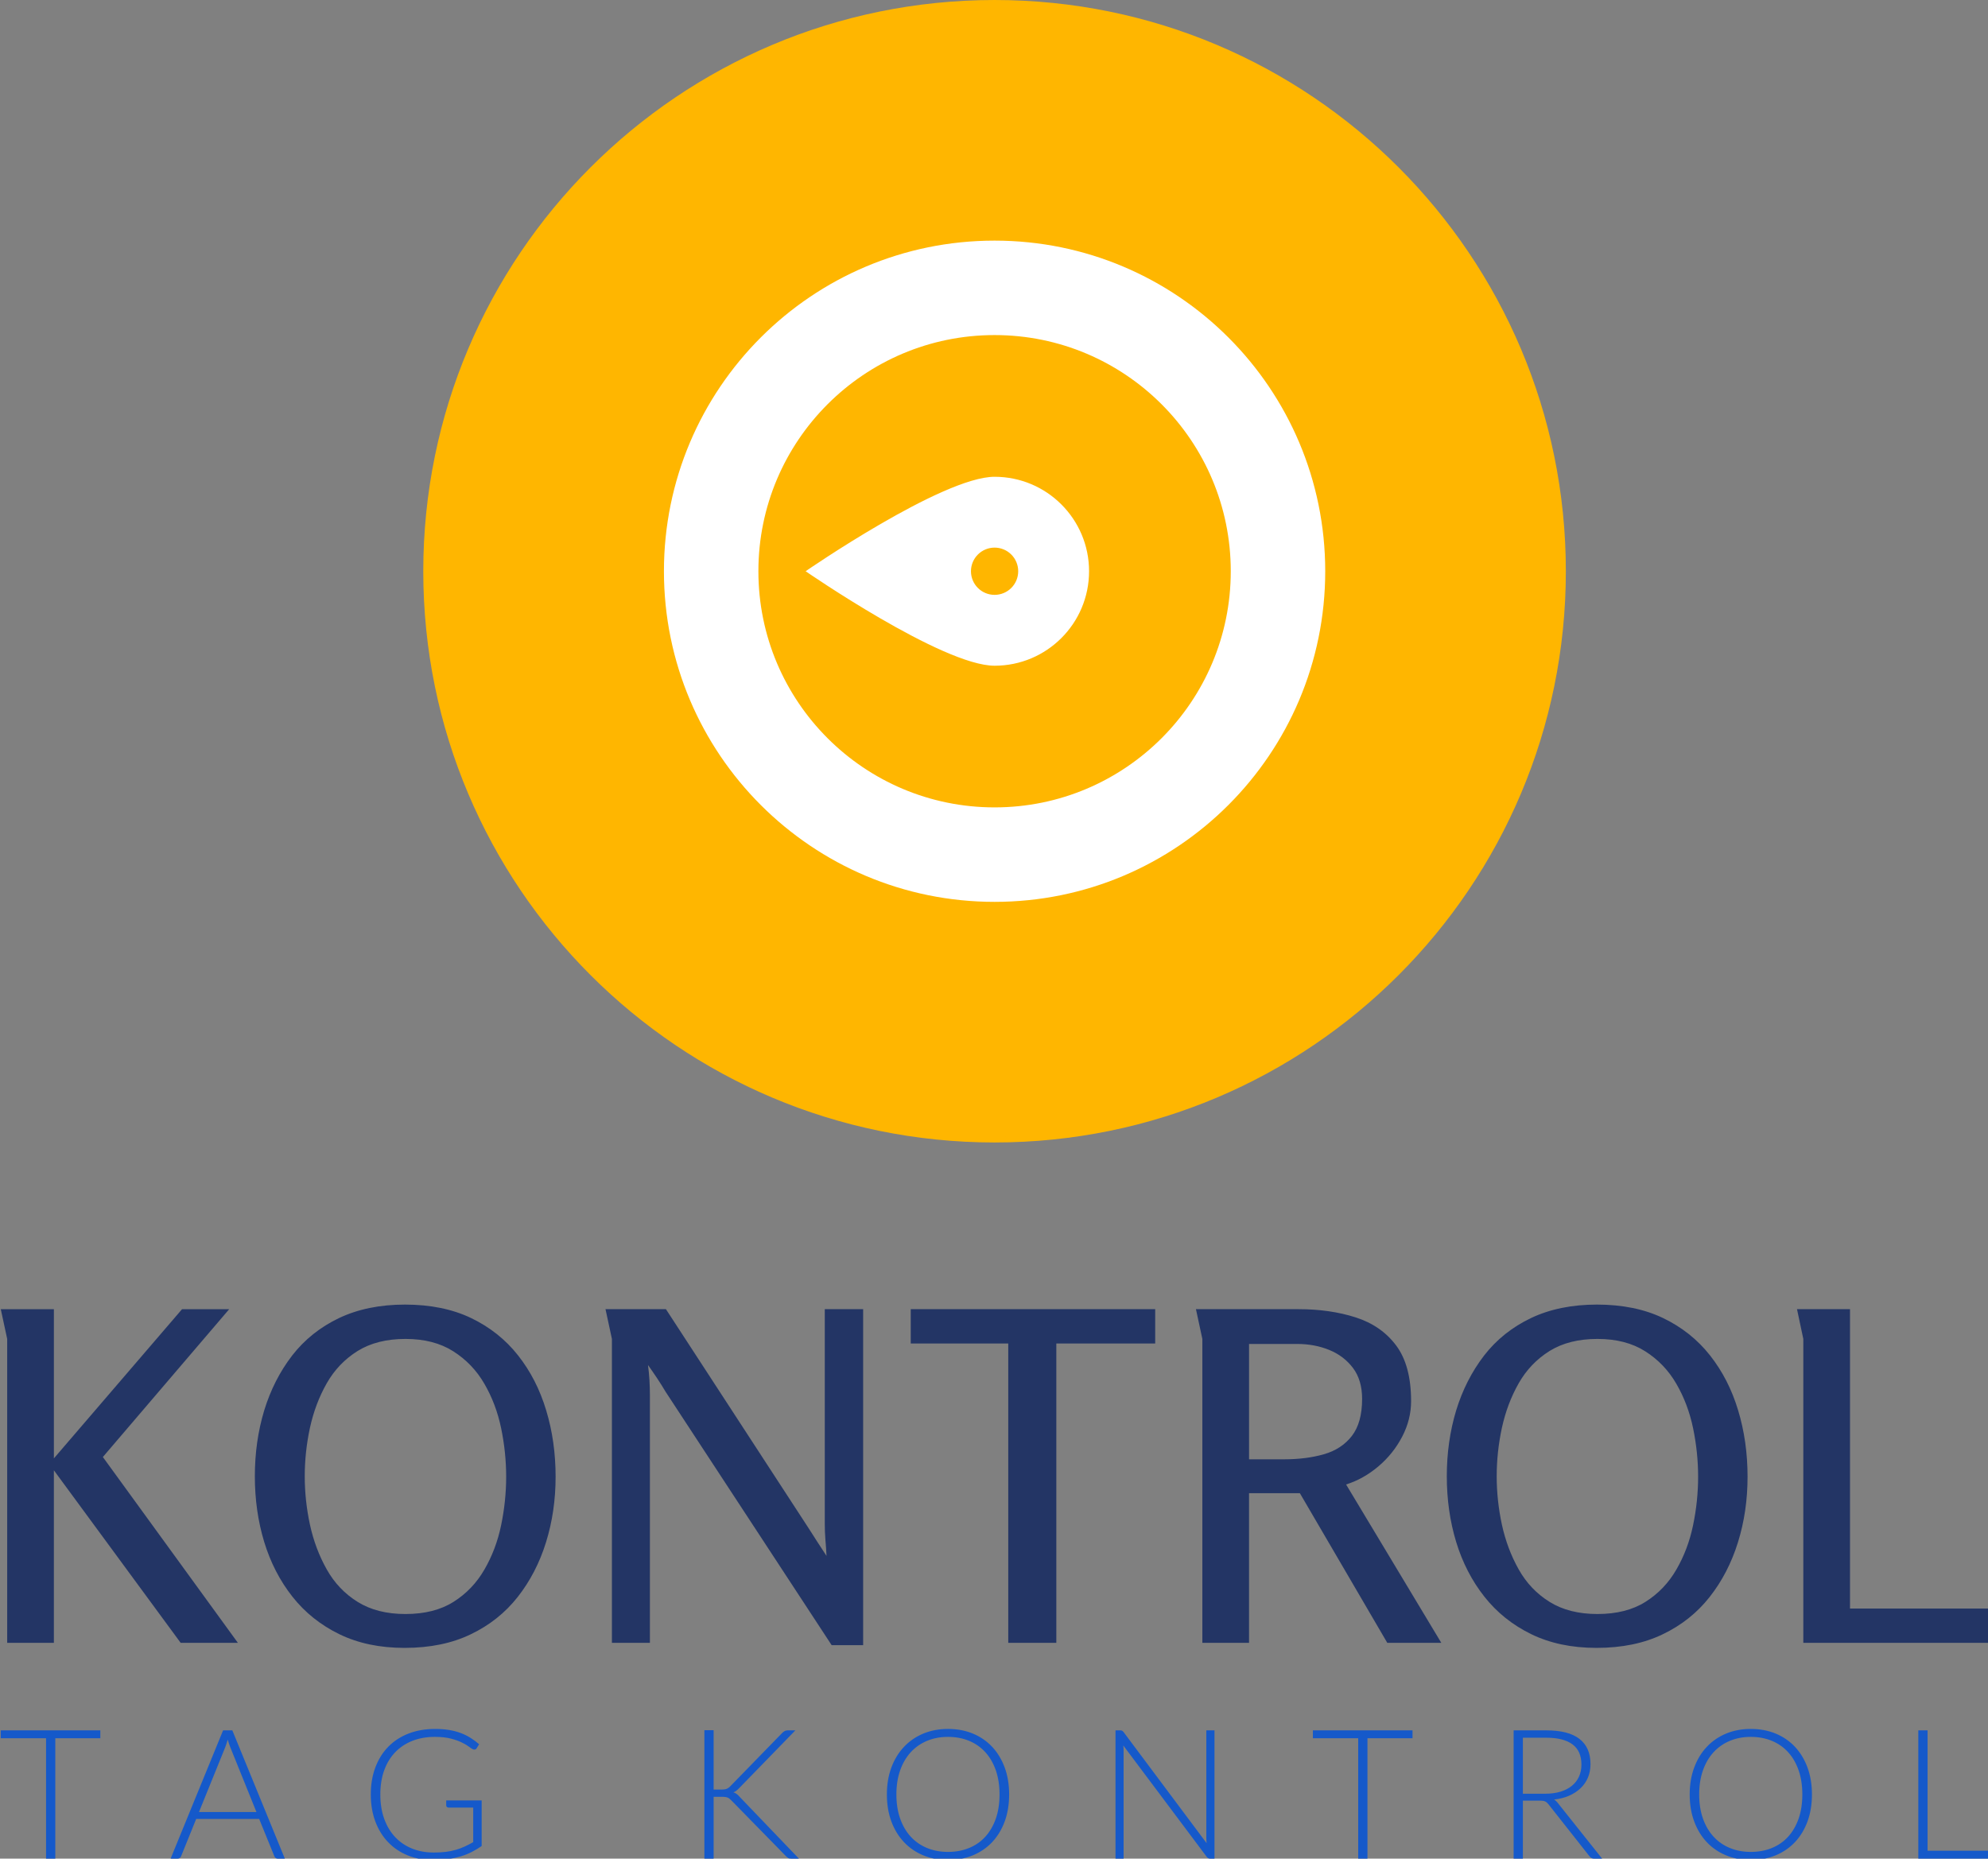 <?xml version="1.0" encoding="UTF-8"?>
<svg version="1.1" viewBox="0 0 1000 935" xmlns="http://www.w3.org/2000/svg">
<rect x="0" y="0" width="1000" height="935" fill="#808080" stroke="none"/>
<g transform="translate(.282 .379)">
<svg width="1e3" height="935" data-background-color="#ffffff" viewBox="0 0 264 247" xmlns="http://www.w3.org/2000/svg" xmlns:xlink="http://www.w3.org/1999/xlink">
<g transform="translate(-.075 -.1)">
<svg width="264.15" height="247.2" viewBox="0 0 264.149 247.2">
<svg width="264.15" height="247.2" viewBox="0 0 395.52 370.142">
<g transform="translate(0 259.6)">
<svg width="395.52" height="110.54" viewBox="0 0 395.52 110.545">
<svg width="395.52" height="110.54" viewBox="0 0 395.52 110.545">
<svg width="395.52" height="68.319" viewBox="0 0 395.52 68.319">
<g>
<svg width="395.52" height="68.319" data-palette-color="#233565" viewBox="3.4 -36.95 217.09 37.5">
<path class="undefined-text-0" d="m4.1-33.2-0.7-3.25h5.8v16.3l14-16.3h5.15l-13.8 16.15 14.75 20.3h-6.25l-13.85-18.85v18.85h-5.1v-33.2zm43.4 33.75q-4.05 0-7.13-1.5-3.07-1.5-5.12-4.1t-3.08-5.98q-1.02-3.37-1.02-7.17t1.02-7.18q1.03-3.37 3.05-6 2.03-2.62 5.13-4.1 3.1-1.47 7.2-1.47 4.15 0 7.22 1.47 3.08 1.48 5.13 4.08t3.07 6q1.03 3.4 1.03 7.25 0 3.8-1.05 7.17-1.05 3.38-3.1 5.98t-5.13 4.07q-3.07 1.48-7.22 1.48zm0.1-3.7q3.15 0 5.25-1.33 2.1-1.32 3.37-3.52 1.28-2.2 1.83-4.85t0.55-5.3-0.55-5.3-1.83-4.85q-1.27-2.2-3.4-3.55-2.12-1.35-5.22-1.35t-5.23 1.32q-2.12 1.33-3.37 3.53t-1.83 4.85q-0.57 2.65-0.57 5.3t0.57 5.3q0.58 2.65 1.83 4.87 1.25 2.23 3.37 3.55 2.13 1.33 5.23 1.33zm21.85-33.3h6.6l15.6 23.95q0.44 0.7 0.94 1.47 0.5 0.78 1 1.53-0.04-0.85-0.12-1.75-0.07-0.9-0.07-1.75v-23.45h4.19v36.7h-3.44l-18.15-27.7q-0.41-0.7-0.91-1.45t-1-1.45q0.11 0.8 0.16 1.65t0.05 1.65v27.05h-4.15v-33.2l-0.7-3.25zm43.99 36.45v-32.7h-10.65v-3.75h26.7v3.75h-10.8v32.7h-5.25zm21.2-33.2-0.7-3.25h11.2q3.45 0 6.25 0.9t4.42 3.07q1.63 2.18 1.63 6.08 0 2-0.97 3.87-0.98 1.88-2.6 3.25-1.63 1.38-3.53 1.98l10.4 17.3h-5.9l-9.55-16.35h-5.55v16.35h-5.1v-33.2zm10.35 0.55h-5.25v12.6h3.85q2.4 0 4.32-0.55 1.93-0.55 3.06-2 1.12-1.45 1.12-4.05 0-2.05-1-3.38-1-1.32-2.6-1.97t-3.5-0.65zm32.7 33.2q-4.05 0-7.13-1.5-3.07-1.5-5.12-4.1t-3.08-5.98q-1.02-3.37-1.02-7.17t1.02-7.18q1.03-3.37 3.05-6 2.03-2.62 5.13-4.1 3.1-1.47 7.2-1.47 4.15 0 7.22 1.47 3.08 1.48 5.13 4.08t3.07 6q1.03 3.4 1.03 7.25 0 3.8-1.05 7.17-1.05 3.38-3.1 5.98t-5.13 4.07q-3.07 1.48-7.22 1.48zm0.1-3.7q3.15 0 5.25-1.33 2.1-1.32 3.37-3.52 1.28-2.2 1.83-4.85t0.55-5.3-0.55-5.3-1.83-4.85q-1.27-2.2-3.4-3.55-2.12-1.35-5.22-1.35t-5.23 1.32q-2.12 1.33-3.37 3.53t-1.83 4.85q-0.57 2.65-0.57 5.3t0.57 5.3q0.58 2.65 1.83 4.87 1.25 2.23 3.37 3.55 2.13 1.33 5.23 1.33zm22.49-30.05-0.69-3.25h5.79v32.7h15.11v3.75h-20.21v-33.2z" fill="#233565" data-fill-palette-color="primary"/>
</svg>
</g>
</svg>
<g transform="translate(0 84.447)">
<svg width="395.52" height="26.098" viewBox="0 0 395.52 26.098">
<g>
<svg width="395.52" height="26.098" data-palette-color="#1559ca" viewBox="0.88 -35.77 548.24 36.17">
<path class="undefined-text-1" d="m0.88-35.38h27.47v2.18h-12.42v33.2h-2.55v-33.2h-12.5v-2.18zm63.88 0 14.48 35.38h-1.98q-0.35 0-0.57-0.19-0.23-0.19-0.35-0.49l-4.18-10.27h-17.37l-4.15 10.27q-0.1 0.28-0.35 0.48t-0.6 0.2h-1.95l14.47-35.38h2.55zm-1.97 4.68-7.23 17.85h15.85l-7.22-17.88q-0.18-0.42-0.35-0.96-0.18-0.54-0.35-1.14-0.18 0.6-0.35 1.14-0.18 0.54-0.35 0.99zm57.51 29.02q1.83 0 3.33-0.18 1.5-0.19 2.79-0.57 1.28-0.37 2.45-0.91 1.16-0.54 2.33-1.21v-9.53h-6.8q-0.27 0-0.46-0.17-0.19-0.18-0.19-0.4v-1.4h9.78v12.57q-1.33 0.93-2.75 1.65-1.43 0.73-3.05 1.22-1.63 0.48-3.5 0.75-1.88 0.26-4.1 0.26-3.83 0-6.99-1.29t-5.42-3.65q-2.27-2.36-3.52-5.71t-1.25-7.45 1.25-7.44 3.55-5.7 5.59-3.65q3.29-1.28 7.36-1.28 2.03 0 3.74 0.27t3.19 0.81q1.47 0.54 2.75 1.33 1.27 0.78 2.45 1.81l-0.68 1.1q-0.22 0.37-0.62 0.37-0.23 0-0.43-0.1-0.37-0.15-1.08-0.7-0.72-0.55-1.93-1.14-1.21-0.61-3.04-1.08-1.82-0.48-4.42-0.48-3.45 0-6.23 1.1-2.77 1.1-4.73 3.15-1.97 2.05-3.03 5t-1.06 6.63q0 3.75 1.07 6.72 1.08 2.98 3.02 5.04 1.93 2.06 4.65 3.16 2.71 1.1 5.98 1.1zm77.21-33.75v16.38h2.1q0.47 0 0.82-0.04t0.64-0.15 0.54-0.29q0.25-0.17 0.52-0.45l14.28-14.67q0.4-0.4 0.74-0.56 0.33-0.17 0.83-0.17h2.08l-15.45 15.88q-0.48 0.5-0.84 0.77-0.36 0.28-0.81 0.45 0.52 0.15 0.94 0.47 0.41 0.31 0.83 0.81l16.3 17h-2.07q-0.65 0-0.93-0.19-0.27-0.19-0.57-0.49l-14.98-15.3q-0.27-0.27-0.5-0.47-0.22-0.2-0.51-0.34t-0.69-0.2-1-0.06h-2.27v17.05h-2.55v-35.43h2.55zm81.51 17.73q0 4.1-1.22 7.44-1.23 3.33-3.45 5.7-2.23 2.36-5.33 3.65t-6.87 1.29q-3.73 0-6.83-1.29t-5.32-3.65q-2.23-2.37-3.47-5.7-1.23-3.34-1.23-7.44 0-4.08 1.23-7.41 1.24-3.34 3.47-5.7 2.22-2.37 5.32-3.67 3.1-1.29 6.83-1.29 3.77 0 6.87 1.28 3.1 1.29 5.33 3.66 2.22 2.38 3.45 5.72 1.22 3.33 1.22 7.41zm-2.65 0q0-3.7-1.02-6.65-1.03-2.95-2.89-5t-4.49-3.14q-2.62-1.09-5.82-1.09-3.15 0-5.77 1.09-2.61 1.09-4.5 3.14-1.88 2.05-2.92 5t-1.04 6.65q0 3.72 1.04 6.66t2.92 4.99q1.89 2.05 4.5 3.12 2.62 1.08 5.77 1.08 3.2 0 5.82-1.08 2.63-1.07 4.49-3.12t2.89-4.99q1.02-2.94 1.02-6.66zm33.24-17.68q0.35 0 0.55 0.09t0.43 0.39l22.9 30.65q-0.08-0.75-0.08-1.45v-29.68h2.25v35.38h-1.22q-0.58 0-0.93-0.5l-23-30.7q0.08 0.75 0.08 1.42v29.78h-2.23v-35.38h1.25zm53.19 0h27.48v2.18h-12.43v33.2h-2.55v-33.2h-12.5v-2.18zm62.54 19.38h-4.62v16h-2.55v-35.38h9.02q6.13 0 9.15 2.37 3.03 2.36 3.03 6.93 0 2.03-0.7 3.7-0.7 1.68-2.02 2.94-1.31 1.26-3.16 2.08-1.85 0.81-4.17 1.06 0.6 0.37 1.07 1l12.18 15.3h-2.23q-0.4 0-0.69-0.15-0.28-0.15-0.56-0.5l-11.32-14.35q-0.43-0.55-0.92-0.78-0.48-0.22-1.51-0.22zm-4.62-17.35v15.45h6.15q2.35 0 4.21-0.56 1.86-0.57 3.15-1.62t1.96-2.52q0.68-1.48 0.68-3.33 0-3.77-2.48-5.6-2.47-1.82-7.2-1.82h-6.47zm79.73 15.65q0 4.1-1.22 7.44-1.23 3.33-3.45 5.7-2.23 2.36-5.33 3.65t-6.87 1.29q-3.73 0-6.83-1.29t-5.32-3.65q-2.23-2.37-3.46-5.7-1.24-3.34-1.24-7.44 0-4.08 1.24-7.41 1.23-3.34 3.46-5.7 2.22-2.37 5.32-3.67 3.1-1.29 6.83-1.29 3.77 0 6.87 1.28 3.1 1.29 5.33 3.66 2.22 2.38 3.45 5.72 1.22 3.33 1.22 7.41zm-2.65 0q0-3.7-1.02-6.65-1.03-2.95-2.89-5t-4.49-3.14q-2.62-1.09-5.82-1.09-3.15 0-5.76 1.09-2.62 1.09-4.5 3.14-1.89 2.05-2.93 5t-1.04 6.65q0 3.72 1.04 6.66t2.93 4.99q1.88 2.05 4.5 3.12 2.61 1.08 5.76 1.08 3.2 0 5.82-1.08 2.63-1.07 4.49-3.12t2.89-4.99q1.02-2.94 1.02-6.66zm34.54-17.68v33.2h16.78v2.18h-19.33v-35.38h2.55z" fill="#1559ca" data-fill-palette-color="secondary"/>
</svg>
</g>
</svg>
</g>
</svg>
</svg>
</g>
<g transform="translate(84.09)">
<svg width="227.34" height="227.34" viewBox="0 0 227.34 227.34">
<svg/>
<svg width="227.34" height="227.34" viewBox="0 0 227.34 227.34">
<g fill="#ffb600" stroke="transparent">
<path d="m0 113.67c0-62.778 50.892-113.67 113.67-113.67s113.67 50.892 113.67 113.67-50.892 113.67-113.67 113.67-113.67-50.892-113.67-113.67zm113.67 107.51c59.375 0 107.51-48.133 107.51-107.51 0-59.375-48.133-107.51-107.51-107.51-59.375 0-107.51 48.133-107.51 107.51 0 59.375 48.133 107.51 107.51 107.51z" data-fill-palette-color="accent"/>
<ellipse cx="113.67" cy="113.67" rx="112.53" ry="112.53" stroke-width="0" data-fill-palette-color="accent"/>
</g>
<g transform="translate(47.882 47.88)">
<svg width="131.58" height="131.58" viewBox="0 0 131.576 131.579">
<svg class="icon-x-0" width="131.58" height="131.58" enable-background="new 0 0 99.998 100" fill="#fff" data-fill-palette-color="quaternary" version="1.1" viewBox="0 0 99.998 100" xml:space="preserve" xmlns="http://www.w3.org/2000/svg" xmlns:xlink="http://www.w3.org/1999/xlink"><path d="M49.999 0C22.389 0 0 22.389 0 49.999 0 77.613 22.389 100 49.999 100c27.612 0 49.999-22.387 49.999-50.001S77.611 0 49.999 0zM49.999 85.712c-19.724 0-35.715-15.993-35.715-35.716 0-19.72 15.992-35.712 35.715-35.712 19.722 0 35.715 15.992 35.715 35.712C85.714 69.723 69.721 85.712 49.999 85.712z" data-fill-palette-color="quaternary"/><path d="m49.999 35.715c-7.89 0-28.571 14.284-28.571 14.284s20.681 14.289 28.571 14.289c7.891 0 14.287-6.397 14.287-14.289 0-7.89-6.396-14.284-14.287-14.284zm0 17.857c-1.971 0-3.572-1.598-3.572-3.573 0-1.971 1.601-3.572 3.572-3.572 1.975 0 3.572 1.601 3.572 3.572 0 1.976-1.597 3.573-3.572 3.573z" data-fill-palette-color="quaternary"/></svg>
</svg>
</g>
</svg>
</svg>
</g>
</svg>
</svg>
<rect width="264.15" height="247.2" fill="none" visibility="hidden"/>
</g>
</svg>
</g>
</svg>
